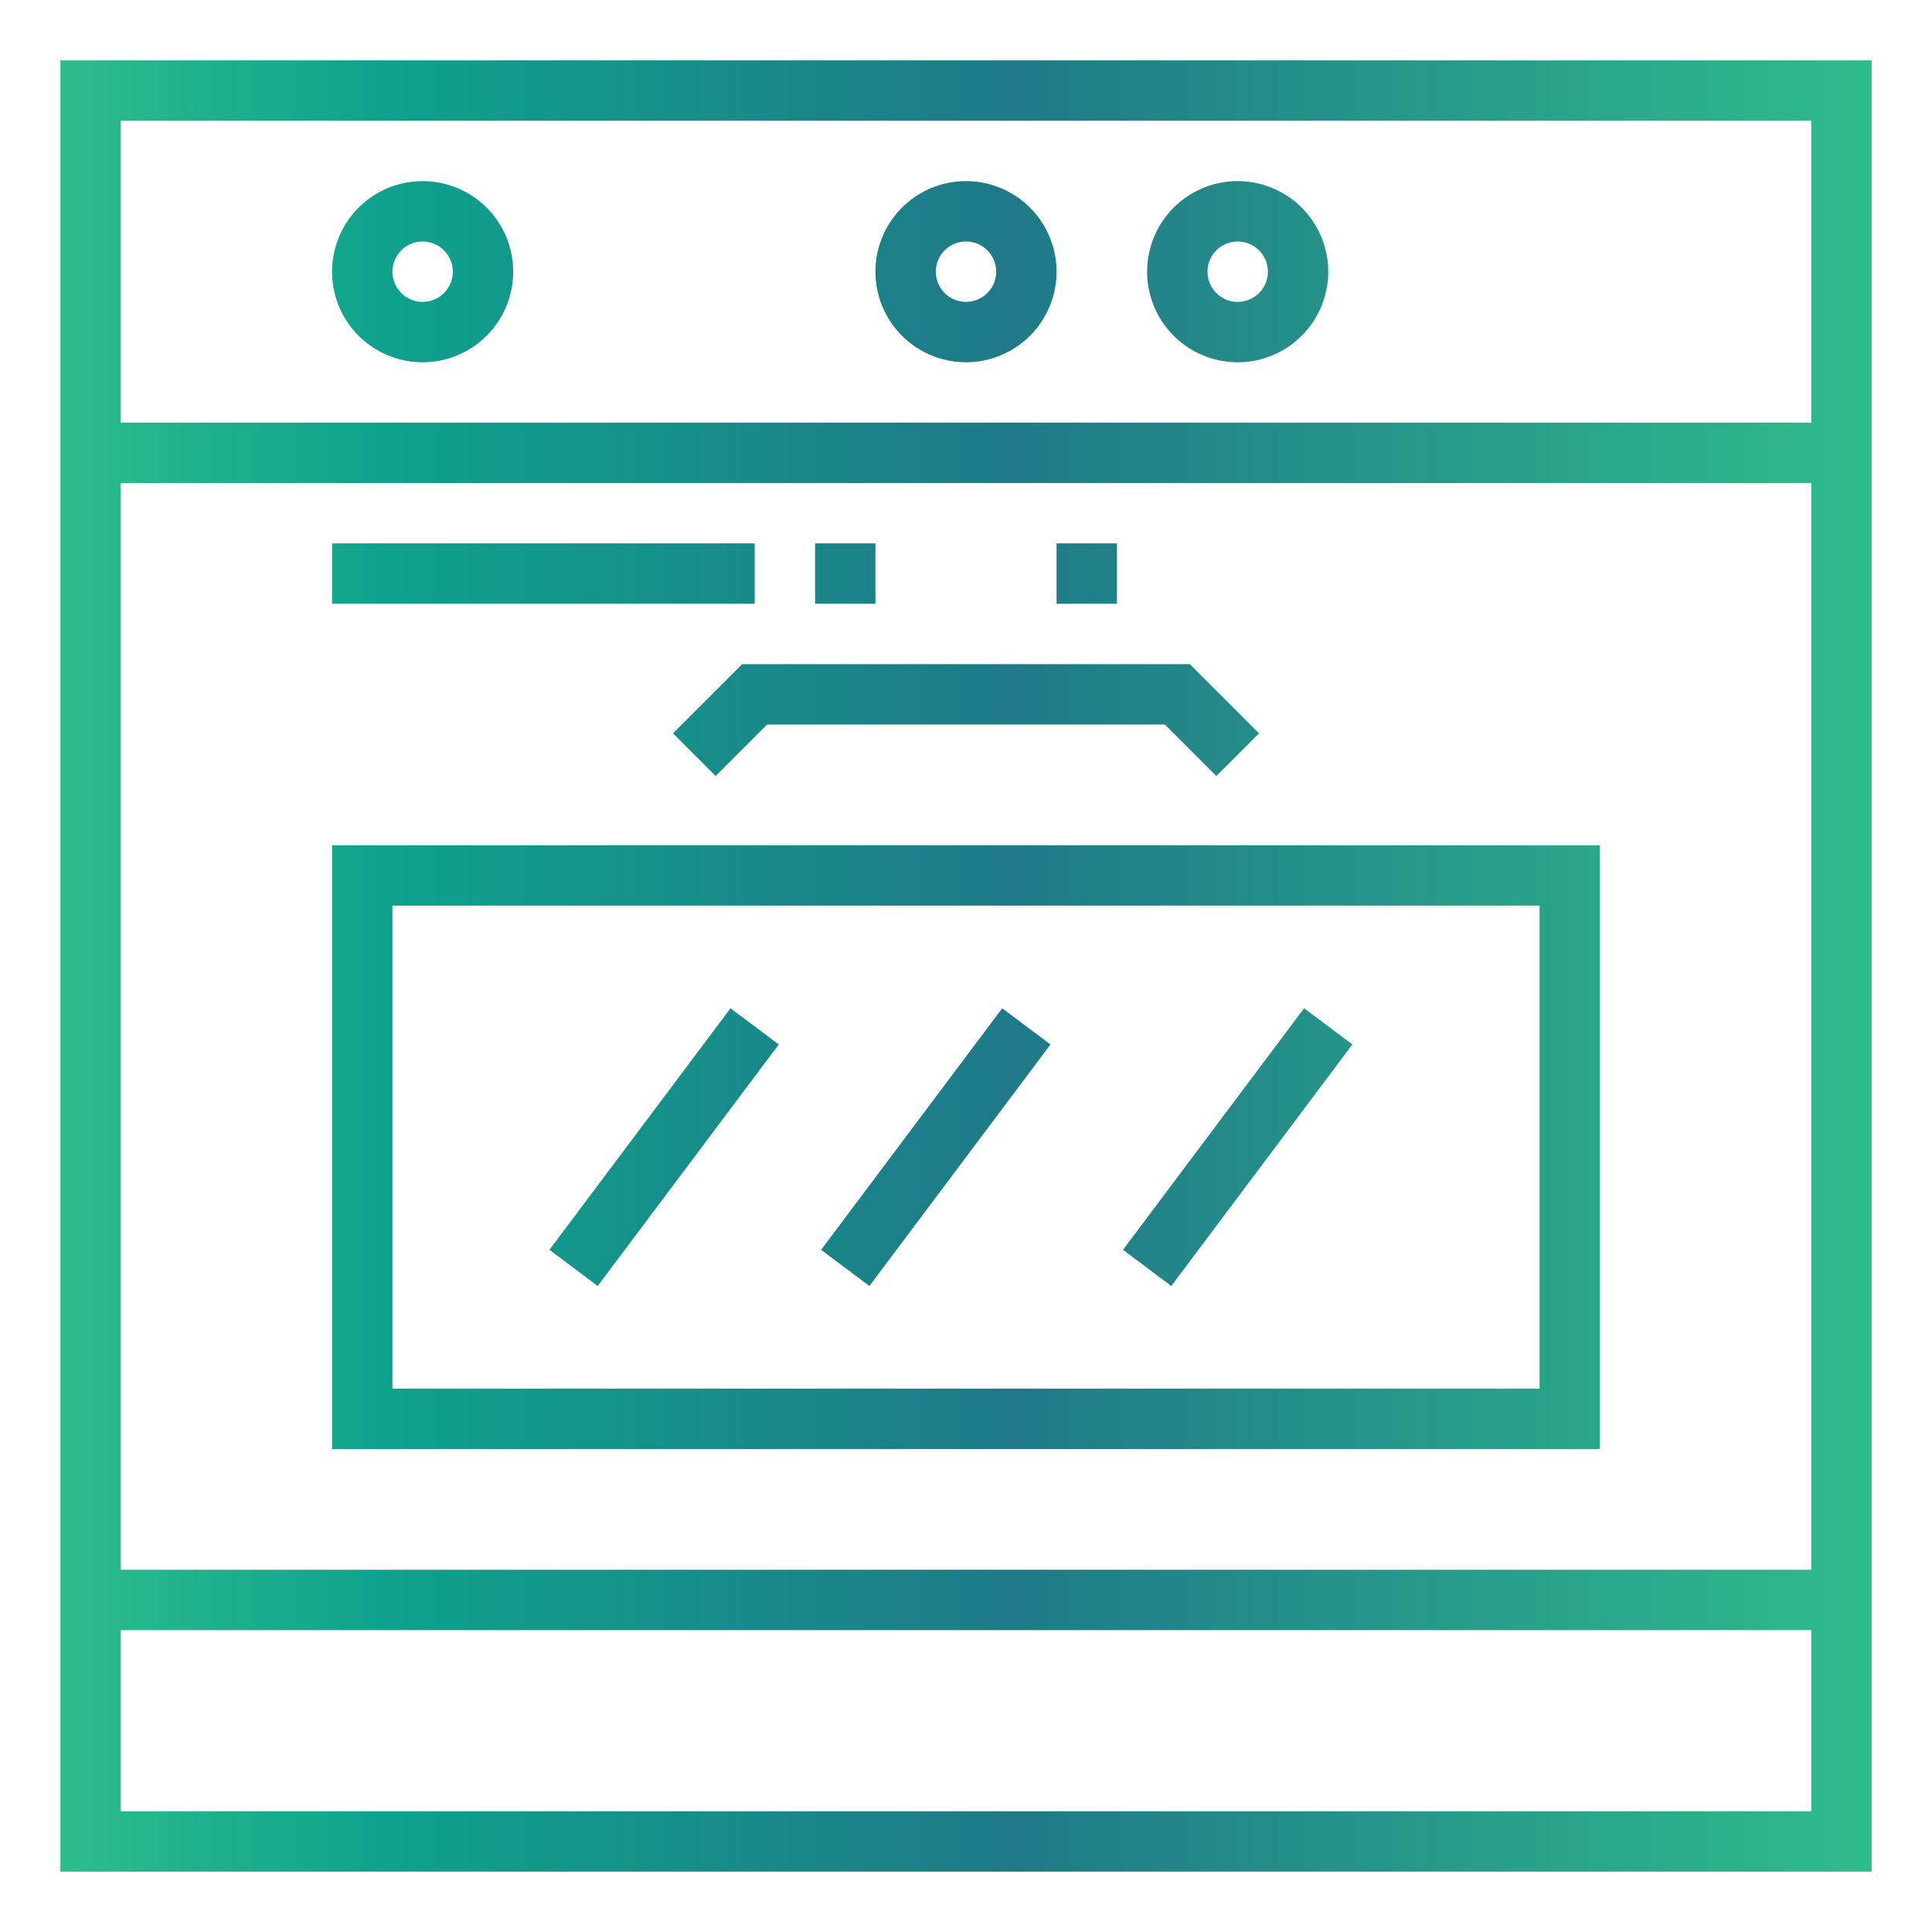 <?xml version="1.0"?>
<svg xmlns="http://www.w3.org/2000/svg" xmlns:xlink="http://www.w3.org/1999/xlink" viewBox="0 0 64 64" width="512" height="512">
    <defs>
        <linearGradient id="linear-gradient" x1="1" y1="32" x2="63.514" y2="32" gradientUnits="userSpaceOnUse">
            <stop offset="0" stop-color="#30bf8c" />
            <stop offset="0.186" stop-color="#0ea28c" />
            <stop offset="0.52" stop-color="#1f7988" />
            <stop offset="1" stop-color="#30bf8c" />
        </linearGradient>
        <linearGradient id="linear-gradient-2" y1="38" x2="63.514" y2="38" xlink:href="#linear-gradient" />
        <linearGradient id="linear-gradient-3" y1="19" x2="63.514" y2="19" xlink:href="#linear-gradient" />
        <linearGradient id="linear-gradient-8" y1="38" x2="63.514" y2="38" gradientTransform="translate(39.208 -2.397) rotate(53.141)" xlink:href="#linear-gradient" />
        <linearGradient id="linear-gradient-9" y1="38" x2="63.514" y2="38" gradientTransform="translate(42.809 -9.598) rotate(53.141)" xlink:href="#linear-gradient" />
        <linearGradient id="linear-gradient-10" y1="38" x2="63.514" y2="38" gradientTransform="translate(46.811 -17.599) rotate(53.141)" xlink:href="#linear-gradient" />
        <linearGradient id="linear-gradient-11" y1="9" x2="63.514" y2="9" xlink:href="#linear-gradient" />
        <linearGradient id="linear-gradient-16" y1="23.854" x2="63.514" y2="23.854" xlink:href="#linear-gradient" />
    </defs>
    <g id="Gradient_outline" data-name="Gradient outline">
        <path d="M2,62H62V2H2ZM4,4H60V14H4ZM4,16H60V52H4ZM4,54H60v6H4Z" style="fill:url(#linear-gradient)" />
        <path d="M11,48H53V28H11Zm2-18H51V46H13Z" style="fill:url(#linear-gradient-2)" />
        <rect x="11" y="18" width="14" height="2" style="fill:url(#linear-gradient-3)" />
        <rect x="39" y="18" width="14" height="2" style="fill:url(#linear-gradient-3)" />
        <rect x="27" y="18" width="2" height="2" style="fill:url(#linear-gradient-3)" />
        <rect x="31" y="18" width="2" height="2" style="fill:url(#linear-gradient-3)" />
        <rect x="35" y="18" width="2" height="2" style="fill:url(#linear-gradient-3)" />
        <rect x="17" y="37" width="10" height="1.999" transform="translate(-21.601 32.809) rotate(-53.141)" style="fill:url(#linear-gradient-8)" />
        <rect x="26" y="37" width="10" height="1.999" transform="translate(-18 40.01) rotate(-53.141)" style="fill:url(#linear-gradient-9)" />
        <rect x="36" y="37" width="10" height="1.999" transform="translate(-13.998 48.011) rotate(-53.141)" style="fill:url(#linear-gradient-10)" />
        <path d="M32,6a3,3,0,1,0,3,3A3,3,0,0,0,32,6Zm0,4a1,1,0,1,1,1-1A1,1,0,0,1,32,10Z" style="fill:url(#linear-gradient-11)" />
        <path d="M23,6a3,3,0,1,0,3,3A3,3,0,0,0,23,6Zm0,4a1,1,0,1,1,1-1A1,1,0,0,1,23,10Z" style="fill:url(#linear-gradient-11)" />
        <path d="M14,6a3,3,0,1,0,3,3A3,3,0,0,0,14,6Zm0,4a1,1,0,1,1,1-1A1,1,0,0,1,14,10Z" style="fill:url(#linear-gradient-11)" />
        <path d="M50,6a3,3,0,1,0,3,3A3,3,0,0,0,50,6Zm0,4a1,1,0,1,1,1-1A1,1,0,0,1,50,10Z" style="fill:url(#linear-gradient-11)" />
        <path d="M41,6a3,3,0,1,0,3,3A3,3,0,0,0,41,6Zm0,4a1,1,0,1,1,1-1A1,1,0,0,1,41,10Z" style="fill:url(#linear-gradient-11)" />
        <polygon points="22.293 24.293 23.707 25.707 25.414 24 38.586 24 40.293 25.707 41.707 24.293 39.414 22 24.586 22 22.293 24.293" style="fill:url(#linear-gradient-16)" />
    </g>
</svg>
